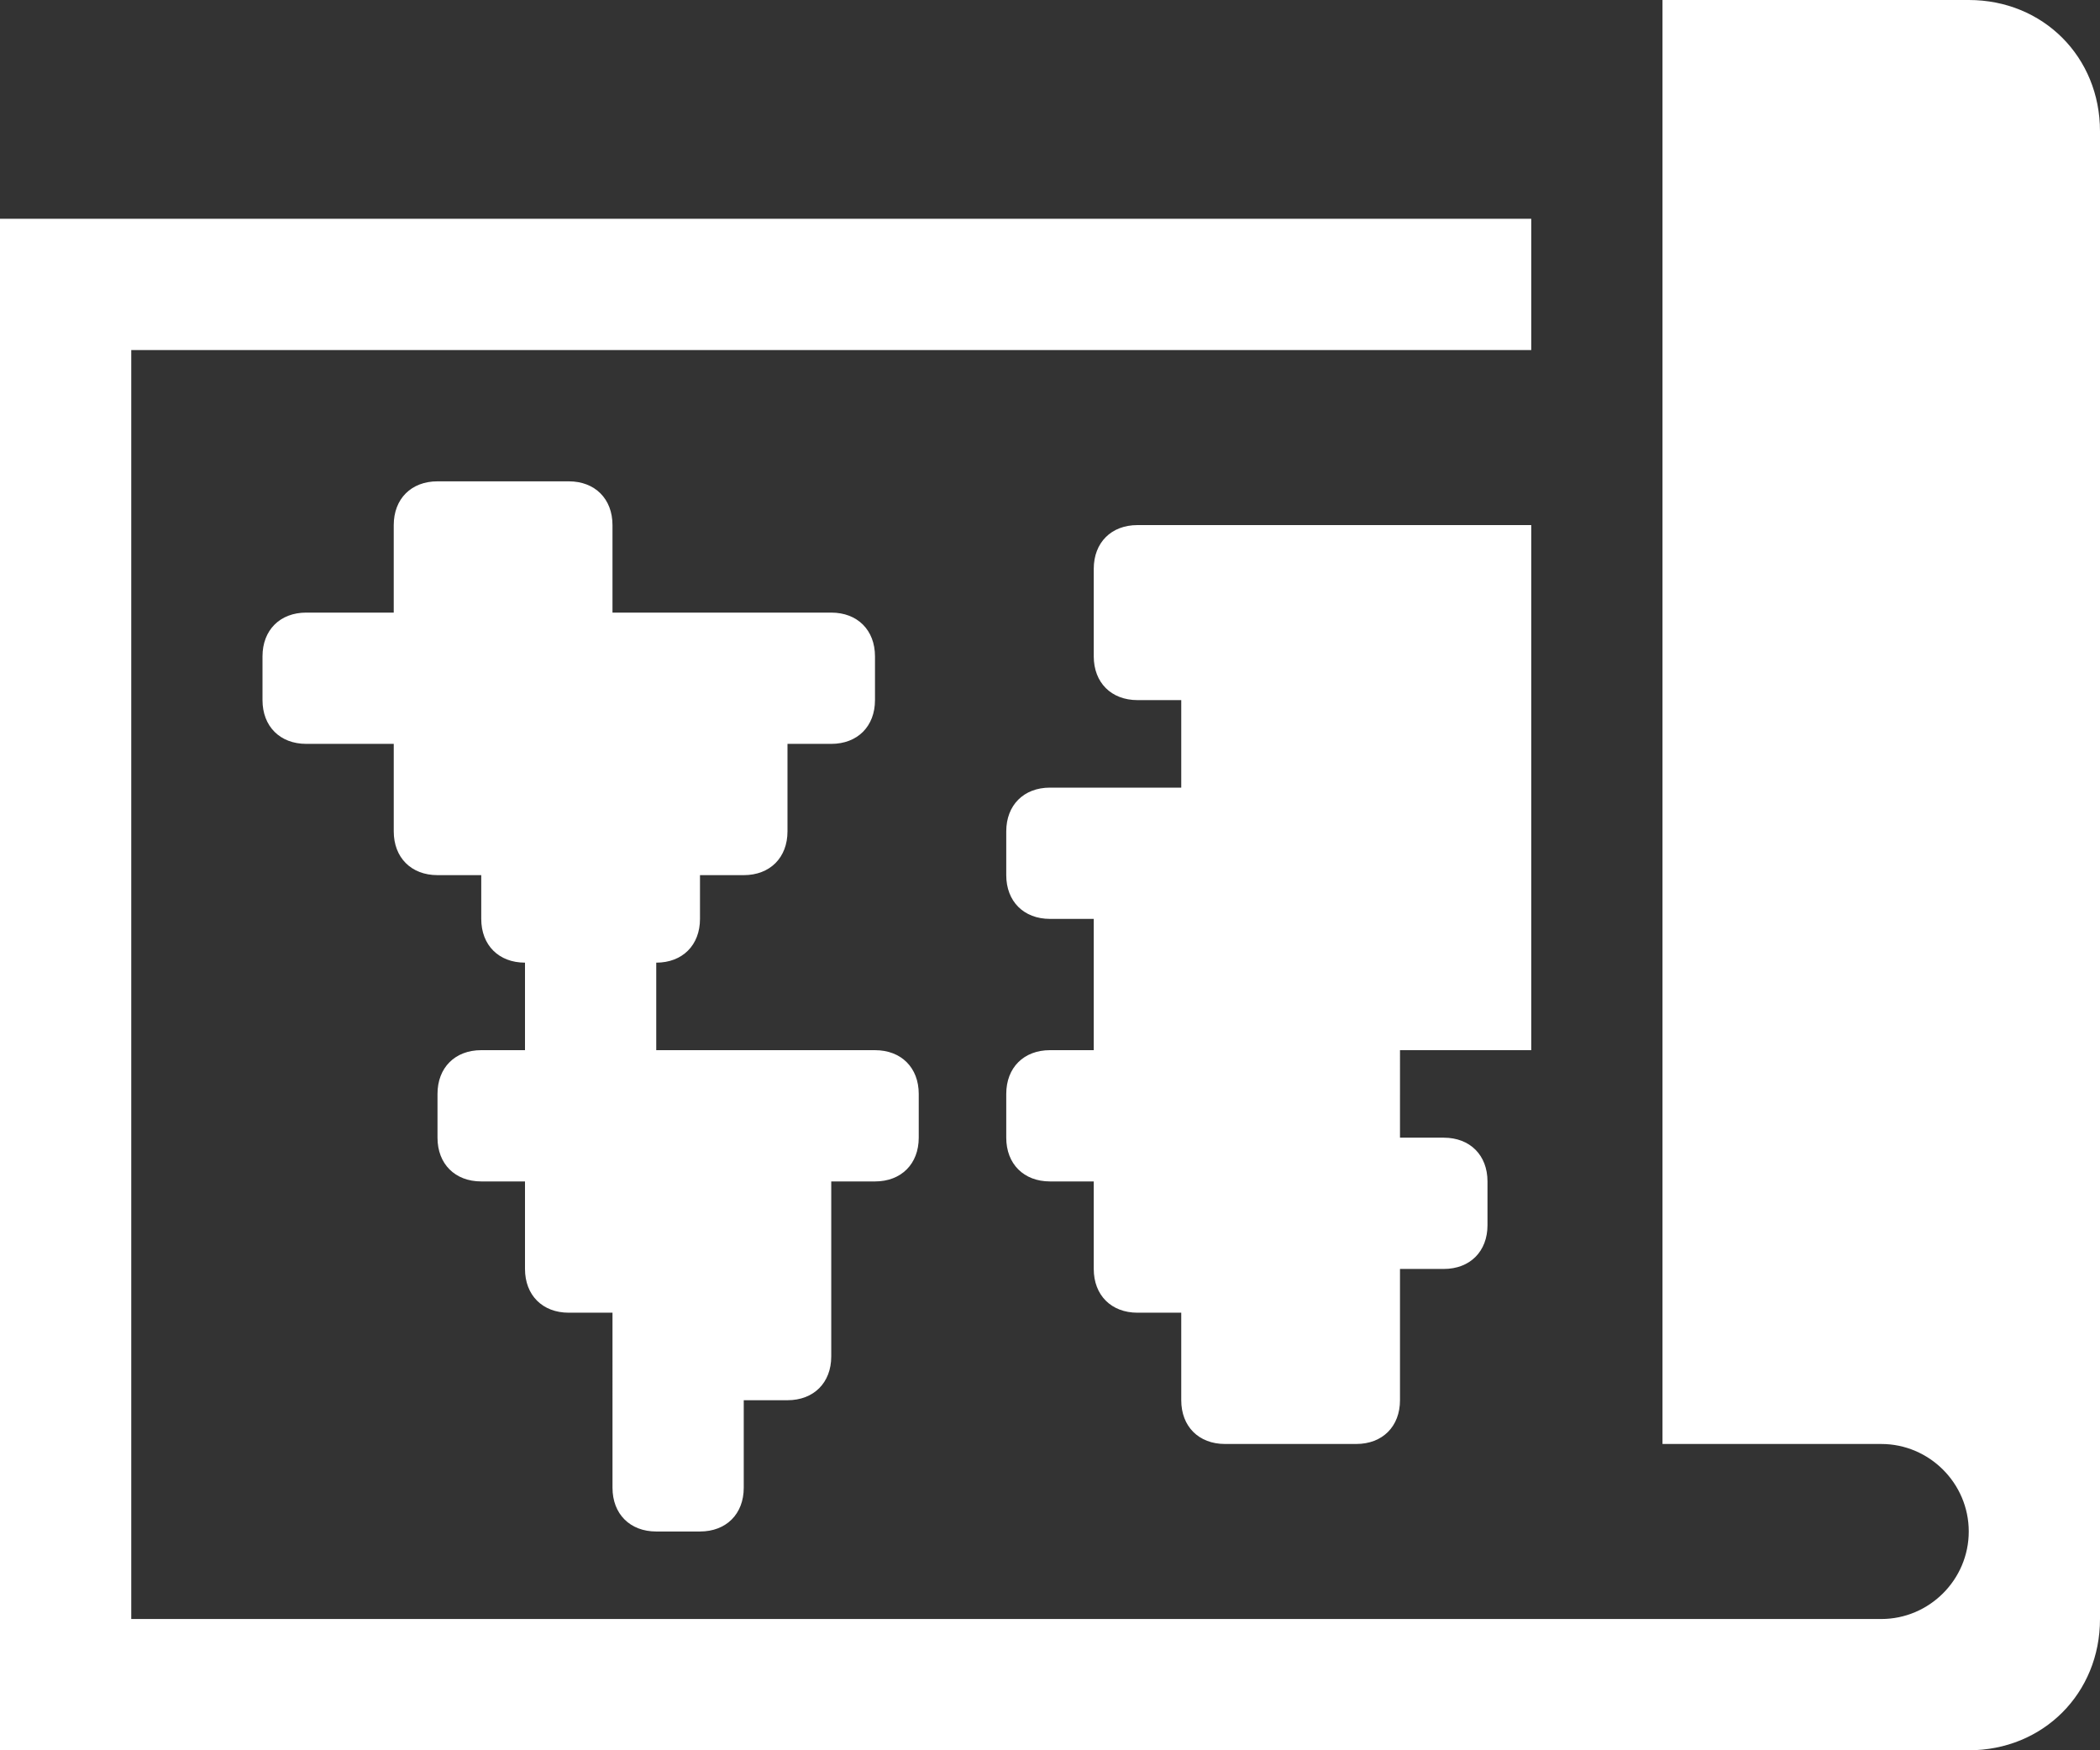 <?xml version="1.0" encoding="utf-8"?>
<!-- Generator: Adobe Illustrator 25.0.0, SVG Export Plug-In . SVG Version: 6.00 Build 0)  -->
<svg version="1.1" id="Layer_1" xmlns="http://www.w3.org/2000/svg" xmlns:xlink="http://www.w3.org/1999/xlink" x="0px" y="0px"
	 viewBox="0 0 48 40" style="enable-background:new 0 0 48 40;" xml:space="preserve">
<rect x="0" y="0" width="48" height="40" fill="#333333" stroke="none"/>
<style type="text/css">
	.st0{fill:#fff;}
</style>
<g id="Layer_2_1_">
	<g id="Icons">
		<path class="st0" d="M45,0h-7v33h5c1.1,0,2,0.9,2,2c0,1.1-0.9,2-2,2H3V8h32V5H0v35h45c1.7,0,3-1.3,3-3c0,0,0,0,0,0V3
			C48,1.3,46.7,0,45,0C45,0,45,0,45,0z"/>
		<path class="st0" d="M14,34c0,0.6,0.4,1,1,1h1c0.6,0,1-0.4,1-1v-2h1c0.6,0,1-0.4,1-1v-4h1c0.6,0,1-0.4,1-1v-1c0-0.6-0.4-1-1-1h-5
			v-2c0.6,0,1-0.4,1-1v-1h1c0.6,0,1-0.4,1-1v-2h1c0.6,0,1-0.4,1-1v-1c0-0.6-0.4-1-1-1h-5v-2c0-0.6-0.4-1-1-1h-3c-0.6,0-1,0.4-1,1v2
			H7c-0.6,0-1,0.4-1,1v1c0,0.6,0.4,1,1,1h2v2c0,0.6,0.4,1,1,1h1v1c0,0.6,0.4,1,1,1v2h-1c-0.6,0-1,0.4-1,1v1c0,0.6,0.4,1,1,1h1v2
			c0,0.6,0.4,1,1,1h1V34z"/>
		<path class="st0" d="M32,24h3V12h-9c-0.6,0-1,0.4-1,1v2c0,0.6,0.4,1,1,1h1v2h-3c-0.6,0-1,0.4-1,1v1c0,0.6,0.4,1,1,1h1v3h-1
			c-0.6,0-1,0.4-1,1v1c0,0.6,0.4,1,1,1h1v2c0,0.6,0.4,1,1,1h1v2c0,0.6,0.4,1,1,1h3c0.6,0,1-0.4,1-1v-3h1c0.6,0,1-0.4,1-1v-1
			c0-0.6-0.4-1-1-1h-1V24z"/>
	</g>
</g>
</svg>
